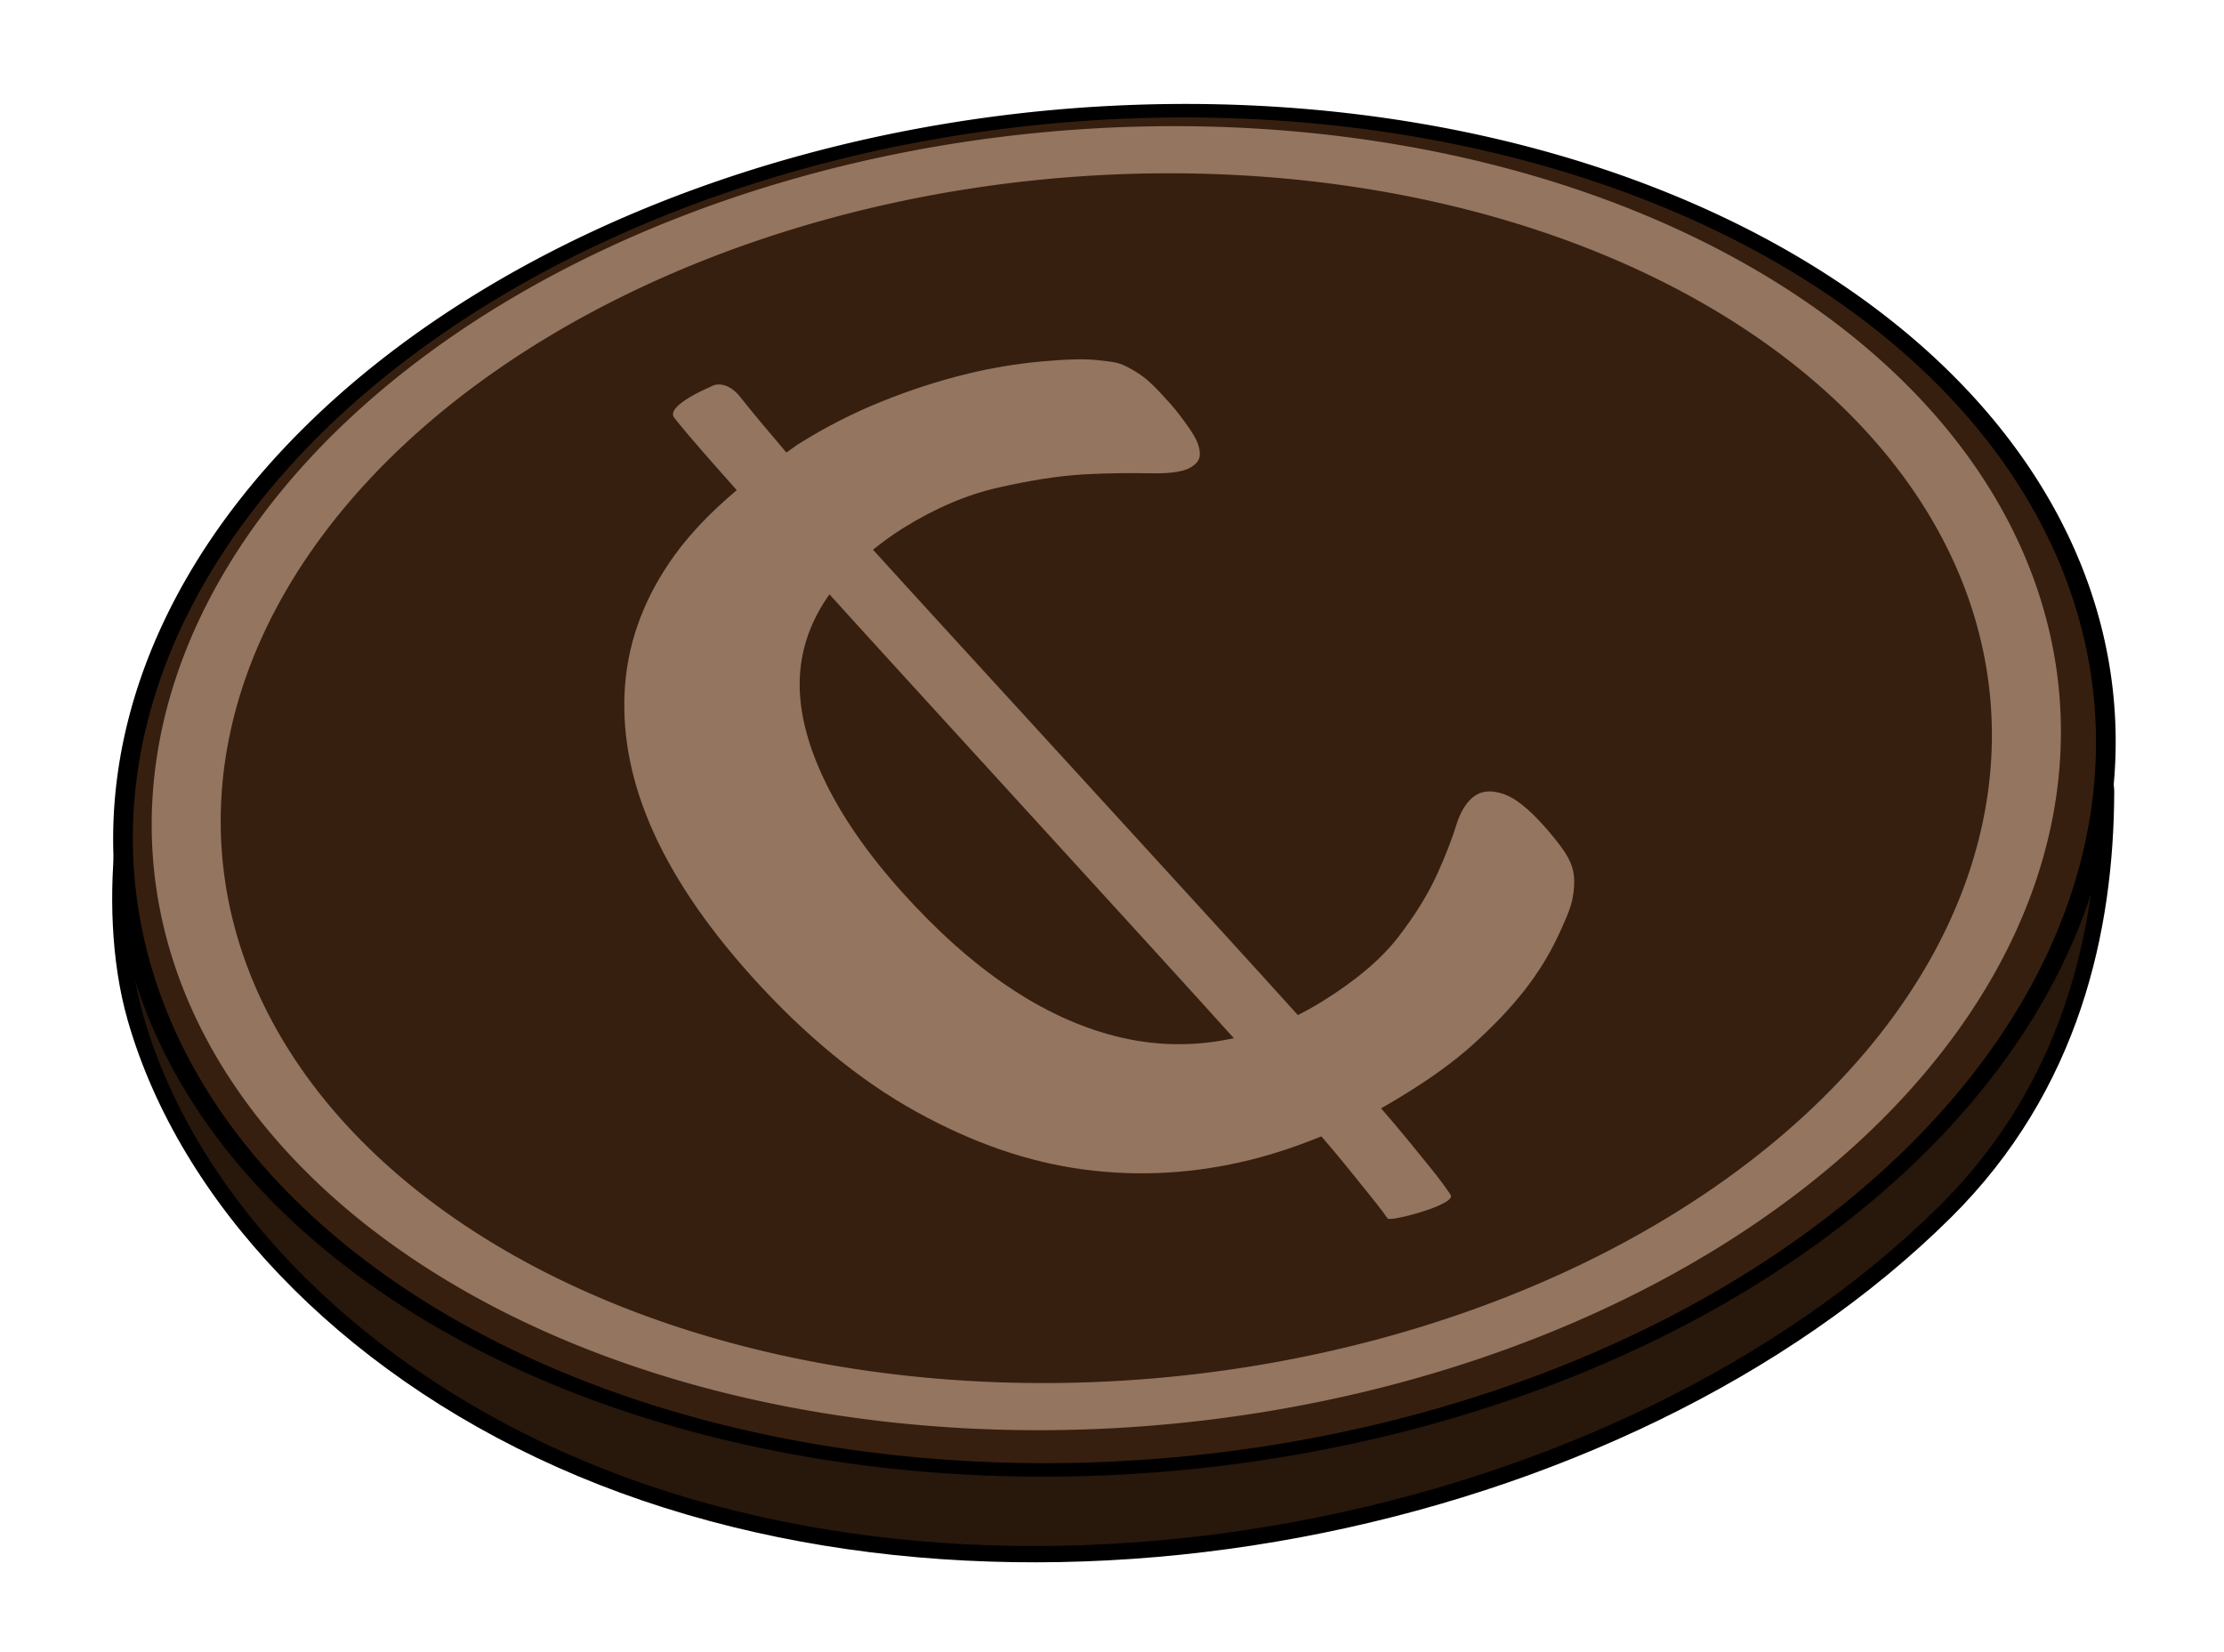 <?xml version="1.0" encoding="UTF-8" standalone="no"?>
<!-- Created with Inkscape (http://www.inkscape.org/) -->

<svg
   xmlns:dc="http://purl.org/dc/elements/1.1/"
   xmlns:cc="http://creativecommons.org/ns#"
   xmlns:rdf="http://www.w3.org/1999/02/22-rdf-syntax-ns#"
   xmlns:svg="http://www.w3.org/2000/svg"
   xmlns="http://www.w3.org/2000/svg"
   xmlns:sodipodi="http://sodipodi.sourceforge.net/DTD/sodipodi-0.dtd"
   xmlns:inkscape="http://www.inkscape.org/namespaces/inkscape"
   width="27.331"
   height="20.301"
   id="svg2"
   version="1.1"
   inkscape:version="0.48.0 r9654"
   sodipodi:docname="start-coin.svg"
   inkscape:export-filename="C:\Users\Jake\Documents\FlashDevelop\HumphreyRemastered\lib\art\pickups\start-coin.png"
   inkscape:export-xdpi="90"
   inkscape:export-ydpi="90">
  <defs
     id="defs4" />
  <sodipodi:namedview
     id="base"
     pagecolor="#ffffff"
     bordercolor="#666666"
     borderopacity="1.0"
     inkscape:pageopacity="0.0"
     inkscape:pageshadow="2"
     inkscape:zoom="11.2"
     inkscape:cx="28.062091"
     inkscape:cy="4.5738694"
     inkscape:document-units="px"
     inkscape:current-layer="layer1"
     showgrid="false"
     fit-margin-top="1"
     fit-margin-left="1"
     fit-margin-right="1"
     fit-margin-bottom="1"
     inkscape:window-width="1440"
     inkscape:window-height="838"
     inkscape:window-x="-8"
     inkscape:window-y="-8"
     inkscape:window-maximized="1" />
  <g
     inkscape:label="Layer 1"
     inkscape:groupmode="layer"
     id="layer1"
     transform="translate(5.196,-1029.152)">
    <path
       style="color:#000000;fill:#28170b;fill-opacity:1;fill-rule:nonzero;stroke:#000000;stroke-width:0.2;stroke-linecap:butt;stroke-linejoin:miter;stroke-miterlimit:4;stroke-opacity:1;stroke-dashoffset:0;marker:none;visibility:visible;display:inline;overflow:visible;enable-background:accumulate"
       d="m 1.688,1047.089 c 5.448,2.432 13.068,0.872 17.019,-3.044 1.562,-1.548 1.974,-3.477 1.979,-5.165 0.008,-2.583 -24.187,-0.978 -24.357,0.506 -0.081,0.708 -0.069,1.551 0.143,2.286 0.63,2.184 2.547,4.226 5.216,5.417 z"
       id="path2987"
       inkscape:connector-curvature="0"
       sodipodi:nodetypes="ssssss" />
    <path
       sodipodi:type="arc"
       style="color:#000000;fill:#371f0f;fill-opacity:1;fill-rule:nonzero;stroke:#000000;stroke-width:0.592;stroke-linecap:butt;stroke-linejoin:miter;stroke-miterlimit:4;stroke-opacity:1;stroke-dasharray:none;stroke-dashoffset:0;marker:none;visibility:visible;display:inline;overflow:visible;enable-background:accumulate"
       id="path2985"
       sodipodi:cx="16.667517"
       sodipodi:cy="23.088821"
       sodipodi:rx="29.7995"
       sodipodi:ry="29.7995"
       d="m 46.467,23.089 a 29.799,29.799 0 1 1 -59.599,0 29.799,29.799 0 1 1 59.599,0 z"
       transform="matrix(-0.24,0.238,0.331,0.148,4.857,1031.48)" />
    <g
       id="g4316"
       transform="matrix(0.108,-0.295,-0.449,-0.1,462.485,1150.426)"
       style="fill:#947560;fill-opacity:1"
       inkscape:export-xdpi="30.537924"
       inkscape:export-ydpi="30.537924">
      <path
         style="font-size:62.242px;font-style:normal;font-variant:normal;font-weight:normal;font-stretch:normal;line-height:125%;letter-spacing:0px;word-spacing:0px;fill:#947560;fill-opacity:1;stroke:none;font-family:Calibri;-inkscape-font-specification:Calibri"
         d="m 23.656,11.469 c 0.25,0.204 0.59,0.521 1,0.906 0.447,0.42 1.007,0.94 1.594,1.531 -0.558,0.498 -1.064,1.01 -1.5,1.562 -0.995,1.258 -1.615,2.637 -1.812,4.125 -0.197,1.488 0.067,3.066 0.781,4.781 0.715,1.716 1.99,3.544 3.812,5.438 1.604,1.666 3.258,2.985 4.969,3.969 1.711,0.984 3.452,1.615 5.219,1.938 1.766,0.322 3.565,0.304 5.375,-0.062 1.021,-0.207 2.021,-0.54 3.031,-0.969 0.871,0.891 1.648,1.696 2.25,2.25 0.384,0.353 1.5,-0.625 1.5,-0.625 0.29,-0.174 0.233,-0.514 -0.125,-0.844 -0.457,-0.421 -1.077,-1.022 -1.75,-1.688 0.155,-0.087 0.314,-0.157 0.469,-0.25 0.859,-0.515 1.631,-1.077 2.312,-1.688 0.681,-0.61 1.263,-1.226 1.75,-1.844 0.487,-0.617 0.861,-1.22 1.156,-1.812 0.295,-0.592 0.474,-1.06 0.531,-1.375 0.057,-0.315 0.088,-0.525 0.062,-0.656 -0.025,-0.131 -0.085,-0.289 -0.156,-0.438 -0.071,-0.148 -0.159,-0.311 -0.312,-0.5 -0.153,-0.189 -0.361,-0.414 -0.594,-0.656 -0.274,-0.285 -0.524,-0.497 -0.75,-0.688 -0.226,-0.19 -0.431,-0.341 -0.625,-0.438 -0.194,-0.097 -0.385,-0.154 -0.531,-0.156 -0.146,-0.002 -0.278,0.048 -0.406,0.125 -0.219,0.132 -0.409,0.422 -0.562,0.906 -0.153,0.485 -0.344,1.068 -0.625,1.719 -0.281,0.651 -0.71,1.335 -1.25,2.062 -0.54,0.727 -1.333,1.407 -2.375,2.031 C 45.728,30.344 45.371,30.519 45,30.688 42.927,28.521 32.991,17.981 30.719,15.625 c 0.237,-0.174 0.478,-0.337 0.75,-0.5 1.061,-0.636 2.09,-1.082 3.094,-1.312 1.003,-0.231 1.927,-0.362 2.75,-0.406 0.823,-0.044 1.511,-0.052 2.094,-0.031 0.583,0.021 1.038,-0.054 1.312,-0.219 0.238,-0.142 0.329,-0.368 0.281,-0.688 -0.048,-0.319 -0.34,-0.757 -0.875,-1.312 -0.247,-0.256 -0.473,-0.465 -0.656,-0.625 C 39.286,10.371 39.091,10.227 38.906,10.125 38.721,10.023 38.553,9.957 38.375,9.906 38.197,9.856 37.915,9.789 37.531,9.75 37.147,9.711 36.593,9.733 35.875,9.781 35.157,9.83 34.394,9.938 33.594,10.125 c -0.8,0.188 -1.619,0.451 -2.469,0.781 -0.85,0.33 -1.651,0.748 -2.438,1.219 -0.289,0.173 -0.575,0.349 -0.844,0.531 -0.666,-0.673 -1.3,-1.268 -1.812,-1.75 -0.43,-0.404 -0.612,-0.558 -0.924,-0.812 -0.313,-0.255 -1.568,1.28 -1.451,1.375 z m 5.625,5.562 c 2.257,2.341 11.688,12.328 13.625,14.344 -0.053,0.01 -0.103,0.022 -0.156,0.031 -1.145,0.203 -2.312,0.182 -3.5,-0.094 -1.188,-0.276 -2.394,-0.811 -3.594,-1.562 -1.199,-0.752 -2.401,-1.73 -3.594,-2.969 -2.385,-2.477 -3.626,-4.72 -3.719,-6.719 -0.052,-1.12 0.277,-2.129 0.938,-3.031 z"
         transform="translate(-5.046,996.634)"
         id="text4331"
         inkscape:connector-curvature="0"
         sodipodi:nodetypes="cccccssssscccccsscccccccccccccsscccccccccccccccccccsccccccssc" />
    </g>
    <path
       transform="matrix(-0.223,0.22,0.307,0.137,5.028,1031.885)"
       d="m 46.467,23.089 a 29.799,29.799 0 1 1 -59.599,0 29.799,29.799 0 1 1 59.599,0 z"
       sodipodi:ry="29.7995"
       sodipodi:rx="29.7995"
       sodipodi:cy="23.088821"
       sodipodi:cx="16.667517"
       id="path4321"
       style="color:#000000;fill:none;stroke:#947560;stroke-width:2.235;stroke-linecap:butt;stroke-linejoin:miter;stroke-miterlimit:4;stroke-opacity:1;stroke-dasharray:none;stroke-dashoffset:0;marker:none;visibility:visible;display:inline;overflow:visible;enable-background:accumulate"
       sodipodi:type="arc" />
  </g>
</svg>
